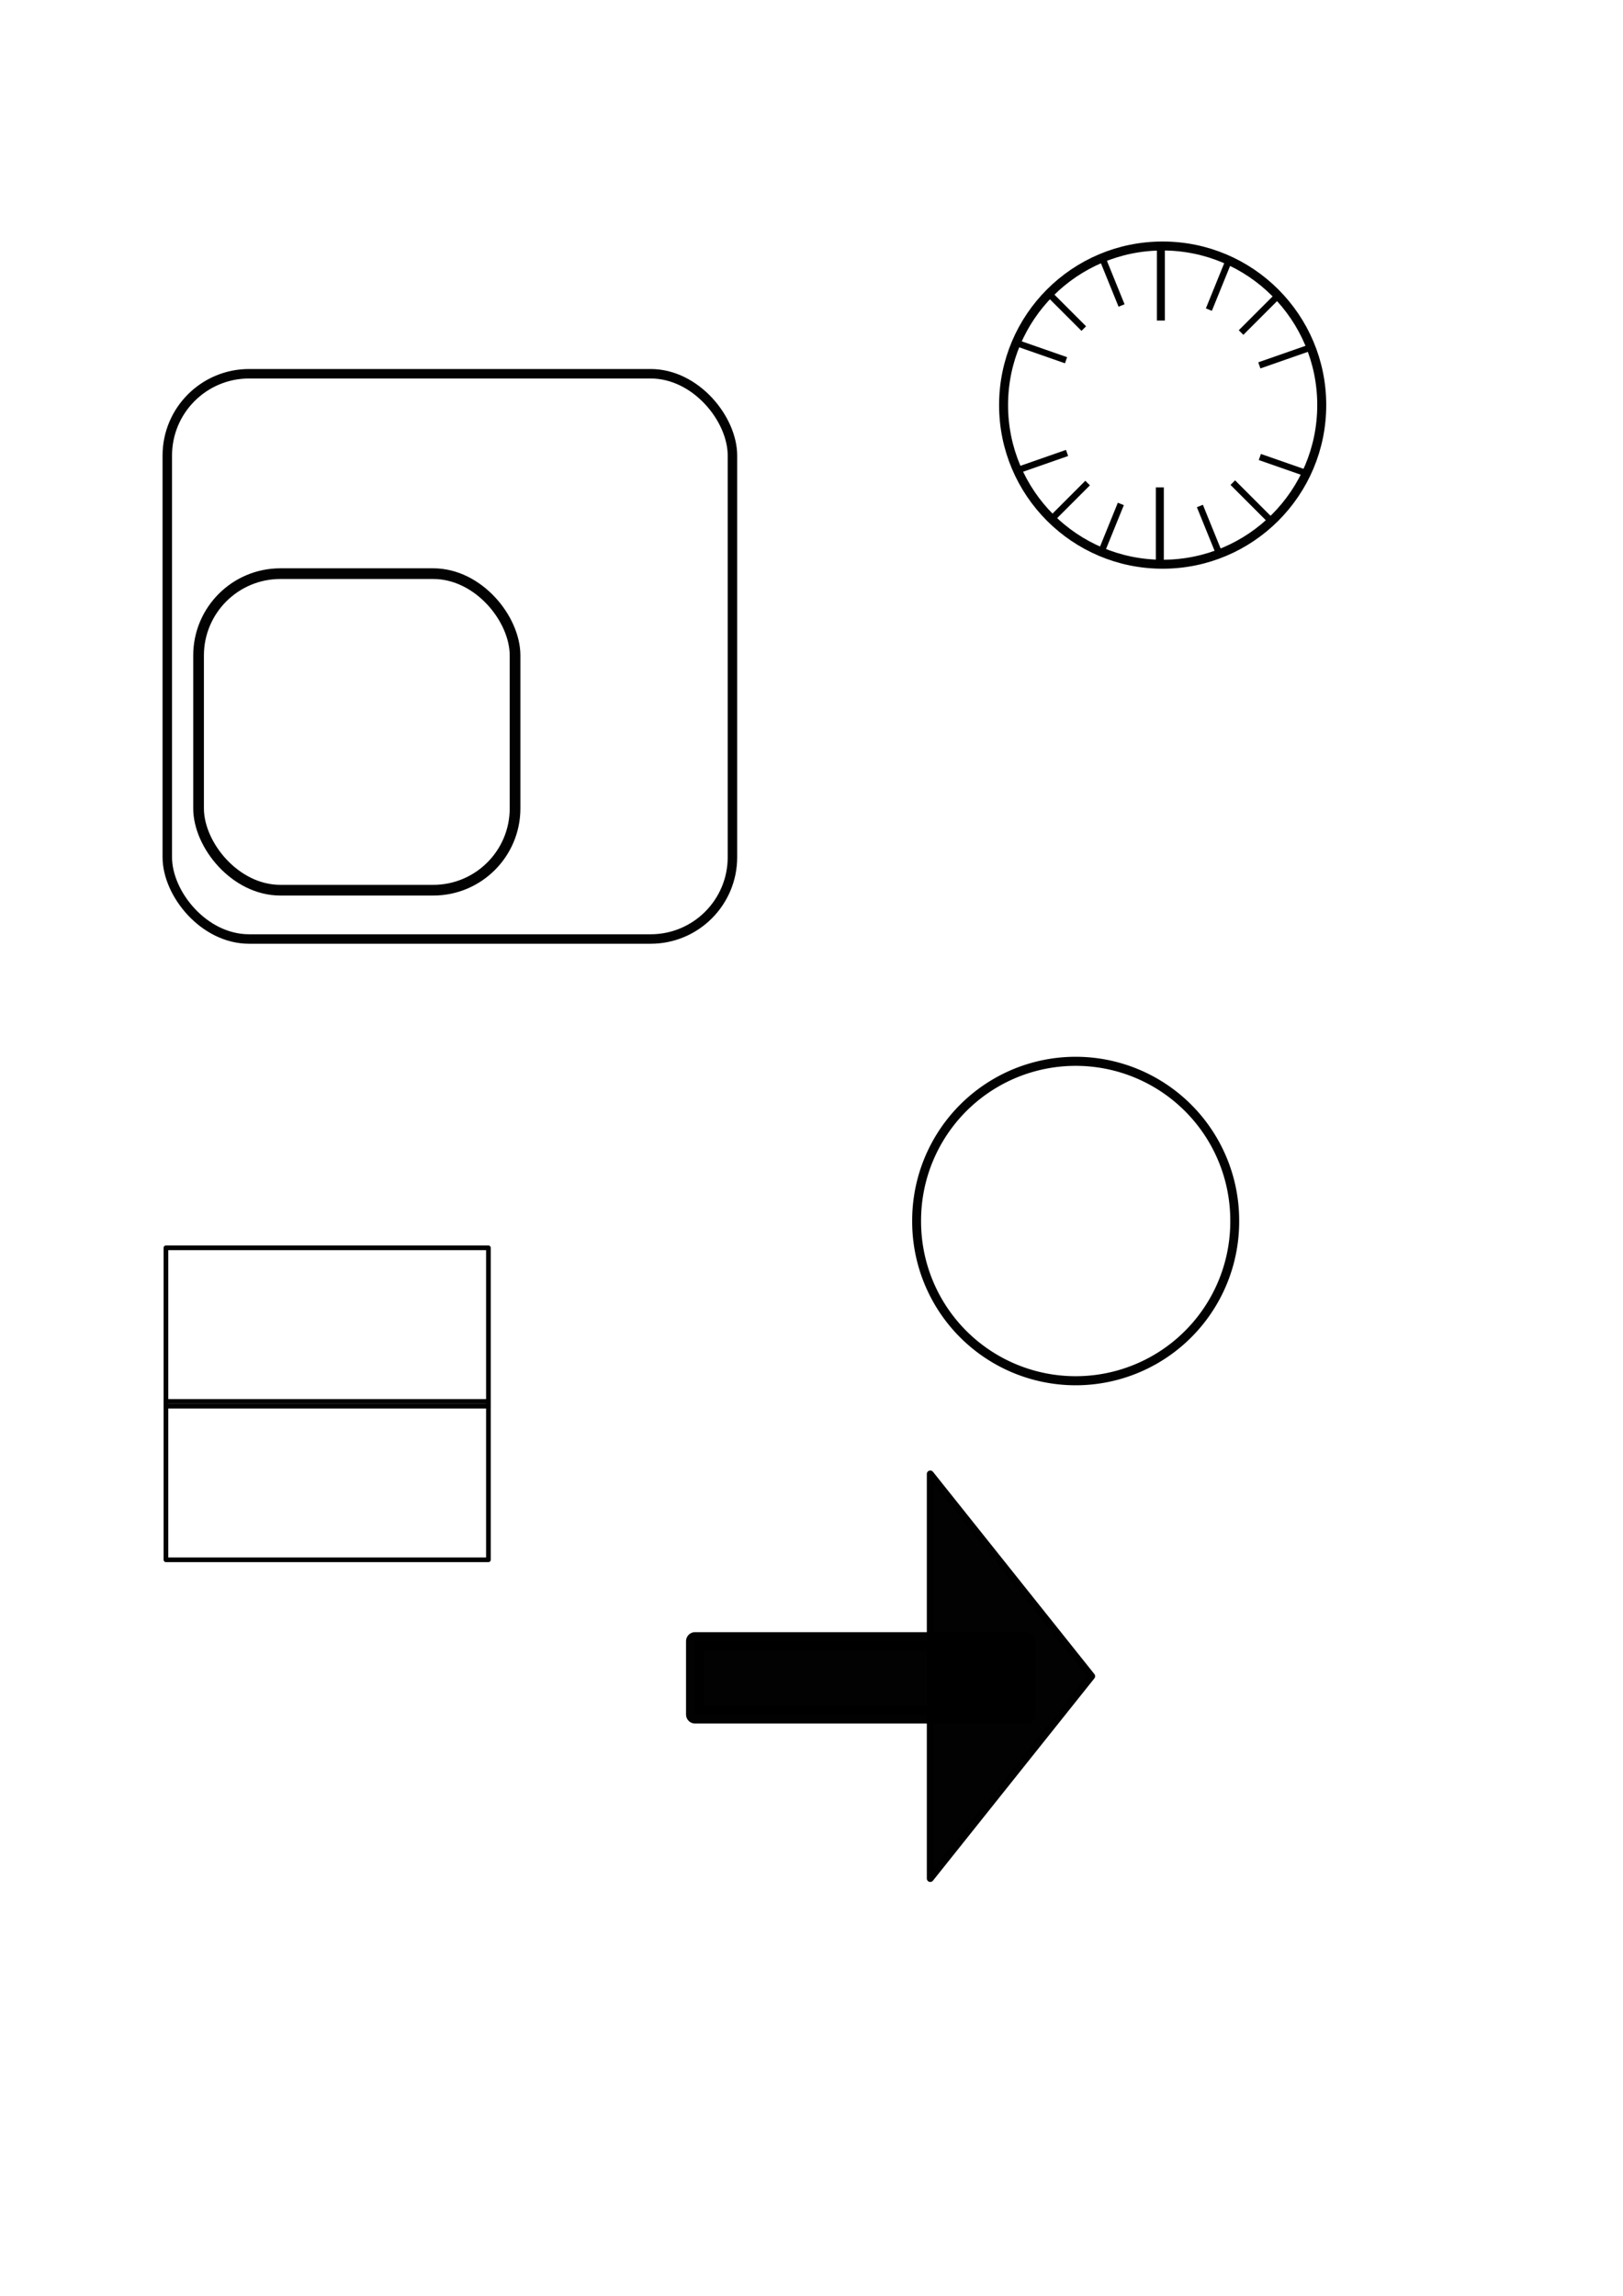 <?xml version="1.0" encoding="UTF-8" standalone="no"?>
<!-- Created with Inkscape (http://www.inkscape.org/) -->

<svg
   xmlns:dc="http://purl.org/dc/elements/1.1/"
   xmlns:cc="http://creativecommons.org/ns#"
   xmlns:rdf="http://www.w3.org/1999/02/22-rdf-syntax-ns#"
   xmlns:svg="http://www.w3.org/2000/svg"
   xmlns="http://www.w3.org/2000/svg"
   xmlns:sodipodi="http://sodipodi.sourceforge.net/DTD/sodipodi-0.dtd"
   xmlns:inkscape="http://www.inkscape.org/namespaces/inkscape"
   width="210mm"
   height="297mm"
   id="svg2"
   version="1.1"
   inkscape:version="0.48.2 r9819"
   sodipodi:docname="icons.svg">
  <defs
     id="defs4" />
  <sodipodi:namedview
     id="base"
     pagecolor="#ffffff"
     bordercolor="#666666"
     borderopacity="1.0"
     inkscape:pageopacity="0.0"
     inkscape:pageshadow="2"
     inkscape:zoom="1.979899"
     inkscape:cx="456.43927"
     inkscape:cy="852.0926"
     inkscape:document-units="px"
     inkscape:current-layer="g4100"
     showgrid="true"
     inkscape:window-width="1920"
     inkscape:window-height="1017"
     inkscape:window-x="-8"
     inkscape:window-y="-8"
     inkscape:window-maximized="1"
     inkscape:snap-global="false">
    <inkscape:grid
       type="xygrid"
       id="grid3836" />
  </sodipodi:namedview>
  <g
     inkscape:label="Ebene 1"
     inkscape:groupmode="layer"
     id="layer1">
    <rect
       style="opacity:0.99;fill:none;stroke:#000000;stroke-width:5.228;stroke-linecap:butt;stroke-linejoin:round;stroke-miterlimit:4;stroke-opacity:1;stroke-dasharray:none;stroke-dashoffset:0"
       id="rect2985"
       width="154.772"
       height="154.772"
       x="97.107"
       y="280.483"
       ry="40"
       rx="40"
       inkscape:export-filename="C:\Users\Georg\Dropbox\workspace\org.tud.inf.st.mbt.ulang.guigraph.ui\icons\widget.png"
       inkscape:export-xdpi="5.1245551"
       inkscape:export-ydpi="5.1245551" />
    <rect
       style="opacity:0.99;fill:none;stroke:#000000;stroke-width:4.635;stroke-linecap:butt;stroke-linejoin:round;stroke-miterlimit:4;stroke-opacity:1;stroke-dasharray:none;stroke-dashoffset:0"
       id="rect2985-1"
       width="276.379"
       height="276.379"
       x="81.811"
       y="182.744"
       ry="40"
       rx="40"
       inkscape:export-filename="C:\Users\Georg\Dropbox\workspace\org.tud.inf.st.mbt.ulang.guigraph.ui\icons\widget.png"
       inkscape:export-xdpi="5.1245551"
       inkscape:export-ydpi="5.1245551" />
    <rect
       style="opacity:0.99;fill:none;stroke:#000000;stroke-width:2.292;stroke-linecap:butt;stroke-linejoin:round;stroke-miterlimit:4;stroke-opacity:1;stroke-dasharray:none;stroke-dashoffset:0"
       id="rect3773"
       width="157.708"
       height="77.436"
       x="81.146"
       y="610.112"
       rx="0"
       ry="0"
       inkscape:export-filename="C:\Users\Georg\Dropbox\workspace\org.tud.inf.st.mbt.ulang.guigraph.ui\icons\trans.png"
       inkscape:export-xdpi="9.3014698"
       inkscape:export-ydpi="9.3014698" />
    <rect
       style="opacity:0.99;fill:none;stroke:#000000;stroke-width:2.292;stroke-linecap:butt;stroke-linejoin:round;stroke-miterlimit:4;stroke-opacity:1;stroke-dasharray:none;stroke-dashoffset:0"
       id="rect3773-4"
       width="157.708"
       height="77.436"
       x="81.146"
       y="685.209"
       rx="0"
       ry="0"
       inkscape:export-filename="C:\Users\Georg\Dropbox\workspace\org.tud.inf.st.mbt.ulang.guigraph.ui\icons\trans.png"
       inkscape:export-xdpi="9.3014698"
       inkscape:export-ydpi="9.3014698" />
    <path
       sodipodi:type="arc"
       style="opacity:0.99;fill:none;stroke:#000000;stroke-width:4.635;stroke-linecap:butt;stroke-linejoin:round;stroke-miterlimit:4;stroke-opacity:1;stroke-dasharray:none;stroke-dashoffset:0"
       id="path3811"
       sodipodi:cx="531.34021"
       sodipodi:cy="593.24786"
       sodipodi:rx="82.832512"
       sodipodi:ry="81.317284"
       d="m 614.173,593.248 a 82.833,81.317 0 1 1 -165.665,0 82.833,81.317 0 1 1 165.665,0 z"
       transform="matrix(0.939,0,0,0.957,27.112,29.273)"
       inkscape:export-filename="C:\Users\Georg\Dropbox\workspace\org.tud.inf.st.mbt.ulang.guigraph.ui\icons\nwn.png"
       inkscape:export-xdpi="8.9987621"
       inkscape:export-ydpi="8.9987621" />
    <rect
       style="opacity:0.99;fill:#000000;fill-opacity:1;stroke:#000000;stroke-width:8.835;stroke-linecap:butt;stroke-linejoin:round;stroke-miterlimit:4;stroke-opacity:1;stroke-dasharray:none;stroke-dashoffset:0"
       id="rect3005"
       width="162.208"
       height="35.841"
       x="339.907"
       y="802.447"
       inkscape:export-filename="C:\Users\Georg\Dropbox\workspace\org.tud.inf.st.mbt.ulang.guigraph.ui\icons\edge.png"
       inkscape:export-xdpi="6.6285162"
       inkscape:export-ydpi="6.6285162" />
    <path
       style="opacity:0.99;fill:#000000;fill-opacity:1;stroke:#000000;stroke-width:3.38;stroke-linecap:butt;stroke-linejoin:round;stroke-miterlimit:4;stroke-opacity:1;stroke-dashoffset:0"
       d="m 454.936,720.679 78.929,98.899 -78.929,98.899 z"
       id="rect3007"
       inkscape:connector-curvature="0"
       sodipodi:nodetypes="cccc"
       inkscape:export-filename="C:\Users\Georg\Dropbox\workspace\org.tud.inf.st.mbt.ulang.guigraph.ui\icons\edge.png"
       inkscape:export-xdpi="6.6285162"
       inkscape:export-ydpi="6.6285162" />
    <g
       id="g4100"
       inkscape:export-filename="C:\Users\Georg\Dropbox\git-diss\MATE\org.tud.inf.st.mbt.ulang.guigraph.ui\icons\clock_100.png"
       inkscape:export-xdpi="56.26099"
       inkscape:export-ydpi="56.26099">
      <path
         id="path3811-4"
         d="M 568.562 120.281 C 525.593 120.281 490.781 155.093 490.781 198.062 C 490.781 241.032 525.593 275.875 568.562 275.875 C 611.532 275.875 646.375 241.032 646.375 198.062 C 646.375 155.093 611.532 120.281 568.562 120.281 z "
         style="opacity:0.99;fill:none;stroke:#000000;stroke-width:4.394;stroke-linecap:butt;stroke-linejoin:round;stroke-miterlimit:4;stroke-opacity:1;stroke-dasharray:none;stroke-dashoffset:0"
         inkscape:export-filename="C:\Users\Georg\Dropbox\git-diss\MATE\org.tud.inf.st.mbt.ulang.guigraph.ui\icons\clock_100.png"
         inkscape:export-xdpi="56.26099"
         inkscape:export-ydpi="56.26099" />
      <path
         sodipodi:nodetypes="cc"
         inkscape:connector-curvature="0"
         id="path3048-82"
         d="m 567.706,156.736 c 0,-12.58 0,-33.399 0,-37.628"
         style="fill:none;stroke:#000000;stroke-width:3.9;stroke-linecap:butt;stroke-linejoin:miter;stroke-miterlimit:4;stroke-opacity:1;stroke-dasharray:none"
         inkscape:export-filename="C:\Users\Georg\Dropbox\git-diss\MATE\org.tud.inf.st.mbt.ulang.guigraph.ui\icons\clock_100.png"
         inkscape:export-xdpi="56.26099"
         inkscape:export-ydpi="56.26099" />
      <path
         sodipodi:nodetypes="cc"
         inkscape:connector-curvature="0"
         id="path3048-8-4"
         d="m 567.201,275.934 c 0,-12.58 0,-33.399 0,-37.628"
         style="fill:none;stroke:#000000;stroke-width:3.9;stroke-linecap:butt;stroke-linejoin:miter;stroke-miterlimit:4;stroke-opacity:1;stroke-dasharray:none"
         inkscape:export-filename="C:\Users\Georg\Dropbox\git-diss\MATE\org.tud.inf.st.mbt.ulang.guigraph.ui\icons\clock_100.png"
         inkscape:export-xdpi="56.26099"
         inkscape:export-ydpi="56.26099" />
      <path
         sodipodi:nodetypes="cc"
         inkscape:connector-curvature="0"
         id="path3048-82-5"
         d="m 530.004,160.655 c -5.861,-5.861 -15.56,-15.56 -17.531,-17.531"
         style="fill:none;stroke:#000000;stroke-width:3.166;stroke-linecap:butt;stroke-linejoin:miter;stroke-miterlimit:4;stroke-opacity:1;stroke-dasharray:none"
         inkscape:export-filename="C:\Users\Georg\Dropbox\git-diss\MATE\org.tud.inf.st.mbt.ulang.guigraph.ui\icons\clock_100.png"
         inkscape:export-xdpi="56.26099"
         inkscape:export-ydpi="56.26099" />
      <path
         sodipodi:nodetypes="cc"
         inkscape:connector-curvature="0"
         id="path3048-82-5-5"
         d="M 620.413,253.511 C 614.552,247.649 604.852,237.95 602.882,235.98"
         style="fill:none;stroke:#000000;stroke-width:3.166;stroke-linecap:butt;stroke-linejoin:miter;stroke-miterlimit:4;stroke-opacity:1;stroke-dasharray:none"
         inkscape:export-filename="C:\Users\Georg\Dropbox\git-diss\MATE\org.tud.inf.st.mbt.ulang.guigraph.ui\icons\clock_100.png"
         inkscape:export-xdpi="56.26099"
         inkscape:export-ydpi="56.26099" />
      <path
         sodipodi:nodetypes="cc"
         inkscape:connector-curvature="0"
         id="path3048-82-5-1"
         d="m 624.453,145.066 c -5.861,5.861 -15.56,15.56 -17.531,17.531"
         style="fill:none;stroke:#000000;stroke-width:3.166;stroke-linecap:butt;stroke-linejoin:miter;stroke-miterlimit:4;stroke-opacity:1;stroke-dasharray:none"
         inkscape:export-filename="C:\Users\Georg\Dropbox\git-diss\MATE\org.tud.inf.st.mbt.ulang.guigraph.ui\icons\clock_100.png"
         inkscape:export-xdpi="56.26099"
         inkscape:export-ydpi="56.26099" />
      <path
         sodipodi:nodetypes="cc"
         inkscape:connector-curvature="0"
         id="path3048-82-5-1-7"
         d="m 531.875,236.191 c -5.861,5.861 -15.56,15.56 -17.531,17.531"
         style="fill:none;stroke:#000000;stroke-width:3.166;stroke-linecap:butt;stroke-linejoin:miter;stroke-miterlimit:4;stroke-opacity:1;stroke-dasharray:none"
         inkscape:export-filename="C:\Users\Georg\Dropbox\git-diss\MATE\org.tud.inf.st.mbt.ulang.guigraph.ui\icons\clock_100.png"
         inkscape:export-xdpi="56.26099"
         inkscape:export-ydpi="56.26099" />
      <path
         inkscape:transform-center-y="3.0304576"
         sodipodi:nodetypes="cc"
         inkscape:connector-curvature="0"
         id="path3048-82-5-1-7-1-1-5"
         d="m 596.106,270.374 c -3.117,-7.68 -8.275,-20.391 -9.323,-22.972"
         style="fill:none;stroke:#000000;stroke-width:3.166;stroke-linecap:butt;stroke-linejoin:miter;stroke-miterlimit:4;stroke-opacity:1;stroke-dasharray:none"
         inkscape:export-filename="C:\Users\Georg\Dropbox\git-diss\MATE\org.tud.inf.st.mbt.ulang.guigraph.ui\icons\clock_100.png"
         inkscape:export-xdpi="56.26099"
         inkscape:export-ydpi="56.26099" />
      <path
         inkscape:transform-center-y="3.0304576"
         sodipodi:nodetypes="cc"
         inkscape:connector-curvature="0"
         id="path3048-82-5-1-7-1-1-5-2"
         d="m 538.801,269.363 c 3.117,-7.68 8.275,-20.391 9.323,-22.972"
         style="fill:none;stroke:#000000;stroke-width:3.166;stroke-linecap:butt;stroke-linejoin:miter;stroke-miterlimit:4;stroke-opacity:1;stroke-dasharray:none"
         inkscape:export-filename="C:\Users\Georg\Dropbox\git-diss\MATE\org.tud.inf.st.mbt.ulang.guigraph.ui\icons\clock_100.png"
         inkscape:export-xdpi="56.26099"
         inkscape:export-ydpi="56.26099" />
      <path
         inkscape:transform-center-y="-3.0304576"
         sodipodi:nodetypes="cc"
         inkscape:connector-curvature="0"
         id="path3048-82-5-1-7-1-1-5-2-7"
         d="m 539.156,126.394 c 3.117,7.68 8.275,20.391 9.323,22.972"
         style="fill:none;stroke:#000000;stroke-width:3.166;stroke-linecap:butt;stroke-linejoin:miter;stroke-miterlimit:4;stroke-opacity:1;stroke-dasharray:none"
         inkscape:export-filename="C:\Users\Georg\Dropbox\git-diss\MATE\org.tud.inf.st.mbt.ulang.guigraph.ui\icons\clock_100.png"
         inkscape:export-xdpi="56.26099"
         inkscape:export-ydpi="56.26099" />
      <path
         inkscape:transform-center-y="-3.0304576"
         sodipodi:nodetypes="cc"
         inkscape:connector-curvature="0"
         id="path3048-82-5-1-7-1-1-5-2-7-6"
         d="m 600.502,128.415 c -3.117,7.68 -8.275,20.391 -9.323,22.972"
         style="fill:none;stroke:#000000;stroke-width:3.166;stroke-linecap:butt;stroke-linejoin:miter;stroke-miterlimit:4;stroke-opacity:1;stroke-dasharray:none"
         inkscape:export-filename="C:\Users\Georg\Dropbox\git-diss\MATE\org.tud.inf.st.mbt.ulang.guigraph.ui\icons\clock_100.png"
         inkscape:export-xdpi="56.26099"
         inkscape:export-ydpi="56.26099" />
      <path
         inkscape:transform-center-x="-2.27537"
         inkscape:transform-center-y="-2.0015926"
         sodipodi:nodetypes="cc"
         inkscape:connector-curvature="0"
         id="path3048-82-5-1-7-1-1-5-2-7-6-1"
         d="m 639.263,170.472 c -7.825,2.733 -20.775,7.255 -23.406,8.173"
         style="fill:none;stroke:#000000;stroke-width:3.166;stroke-linecap:butt;stroke-linejoin:miter;stroke-miterlimit:4;stroke-opacity:1;stroke-dasharray:none"
         inkscape:export-filename="C:\Users\Georg\Dropbox\git-diss\MATE\org.tud.inf.st.mbt.ulang.guigraph.ui\icons\clock_100.png"
         inkscape:export-xdpi="56.26099"
         inkscape:export-ydpi="56.26099" />
      <path
         inkscape:transform-center-x="-2.27537"
         inkscape:transform-center-y="2.0015974"
         sodipodi:nodetypes="cc"
         inkscape:connector-curvature="0"
         id="path3048-82-5-1-7-1-1-5-2-7-6-1-4"
         d="m 639.513,231.622 c -7.825,-2.733 -20.775,-7.255 -23.406,-8.173"
         style="fill:none;stroke:#000000;stroke-width:3.166;stroke-linecap:butt;stroke-linejoin:miter;stroke-miterlimit:4;stroke-opacity:1;stroke-dasharray:none"
         inkscape:export-filename="C:\Users\Georg\Dropbox\git-diss\MATE\org.tud.inf.st.mbt.ulang.guigraph.ui\icons\clock_100.png"
         inkscape:export-xdpi="56.26099"
         inkscape:export-ydpi="56.26099" />
      <path
         inkscape:transform-center-x="2.27537"
         inkscape:transform-center-y="2.0015974"
         sodipodi:nodetypes="cc"
         inkscape:connector-curvature="0"
         id="path3048-82-5-1-7-1-1-5-2-7-6-1-4-2"
         d="m 498.419,229.639 c 7.825,-2.733 20.775,-7.255 23.406,-8.173"
         style="fill:none;stroke:#000000;stroke-width:3.166;stroke-linecap:butt;stroke-linejoin:miter;stroke-miterlimit:4;stroke-opacity:1;stroke-dasharray:none"
         inkscape:export-filename="C:\Users\Georg\Dropbox\git-diss\MATE\org.tud.inf.st.mbt.ulang.guigraph.ui\icons\clock_100.png"
         inkscape:export-xdpi="56.26099"
         inkscape:export-ydpi="56.26099" />
      <path
         inkscape:transform-center-x="21.468268"
         inkscape:transform-center-y="40.929891"
         sodipodi:nodetypes="cc"
         inkscape:connector-curvature="0"
         id="path3048-82-5-1-7-1-1-5-2-7-6-1-4-2-3"
         d="m 497.919,167.965 c 7.825,2.733 20.775,7.255 23.406,8.173"
         style="fill:none;stroke:#000000;stroke-width:3.166;stroke-linecap:butt;stroke-linejoin:miter;stroke-miterlimit:4;stroke-opacity:1;stroke-dasharray:none"
         inkscape:export-filename="C:\Users\Georg\Dropbox\git-diss\MATE\org.tud.inf.st.mbt.ulang.guigraph.ui\icons\clock_100.png"
         inkscape:export-xdpi="56.26099"
         inkscape:export-ydpi="56.26099" />
    </g>
  </g>
</svg>

